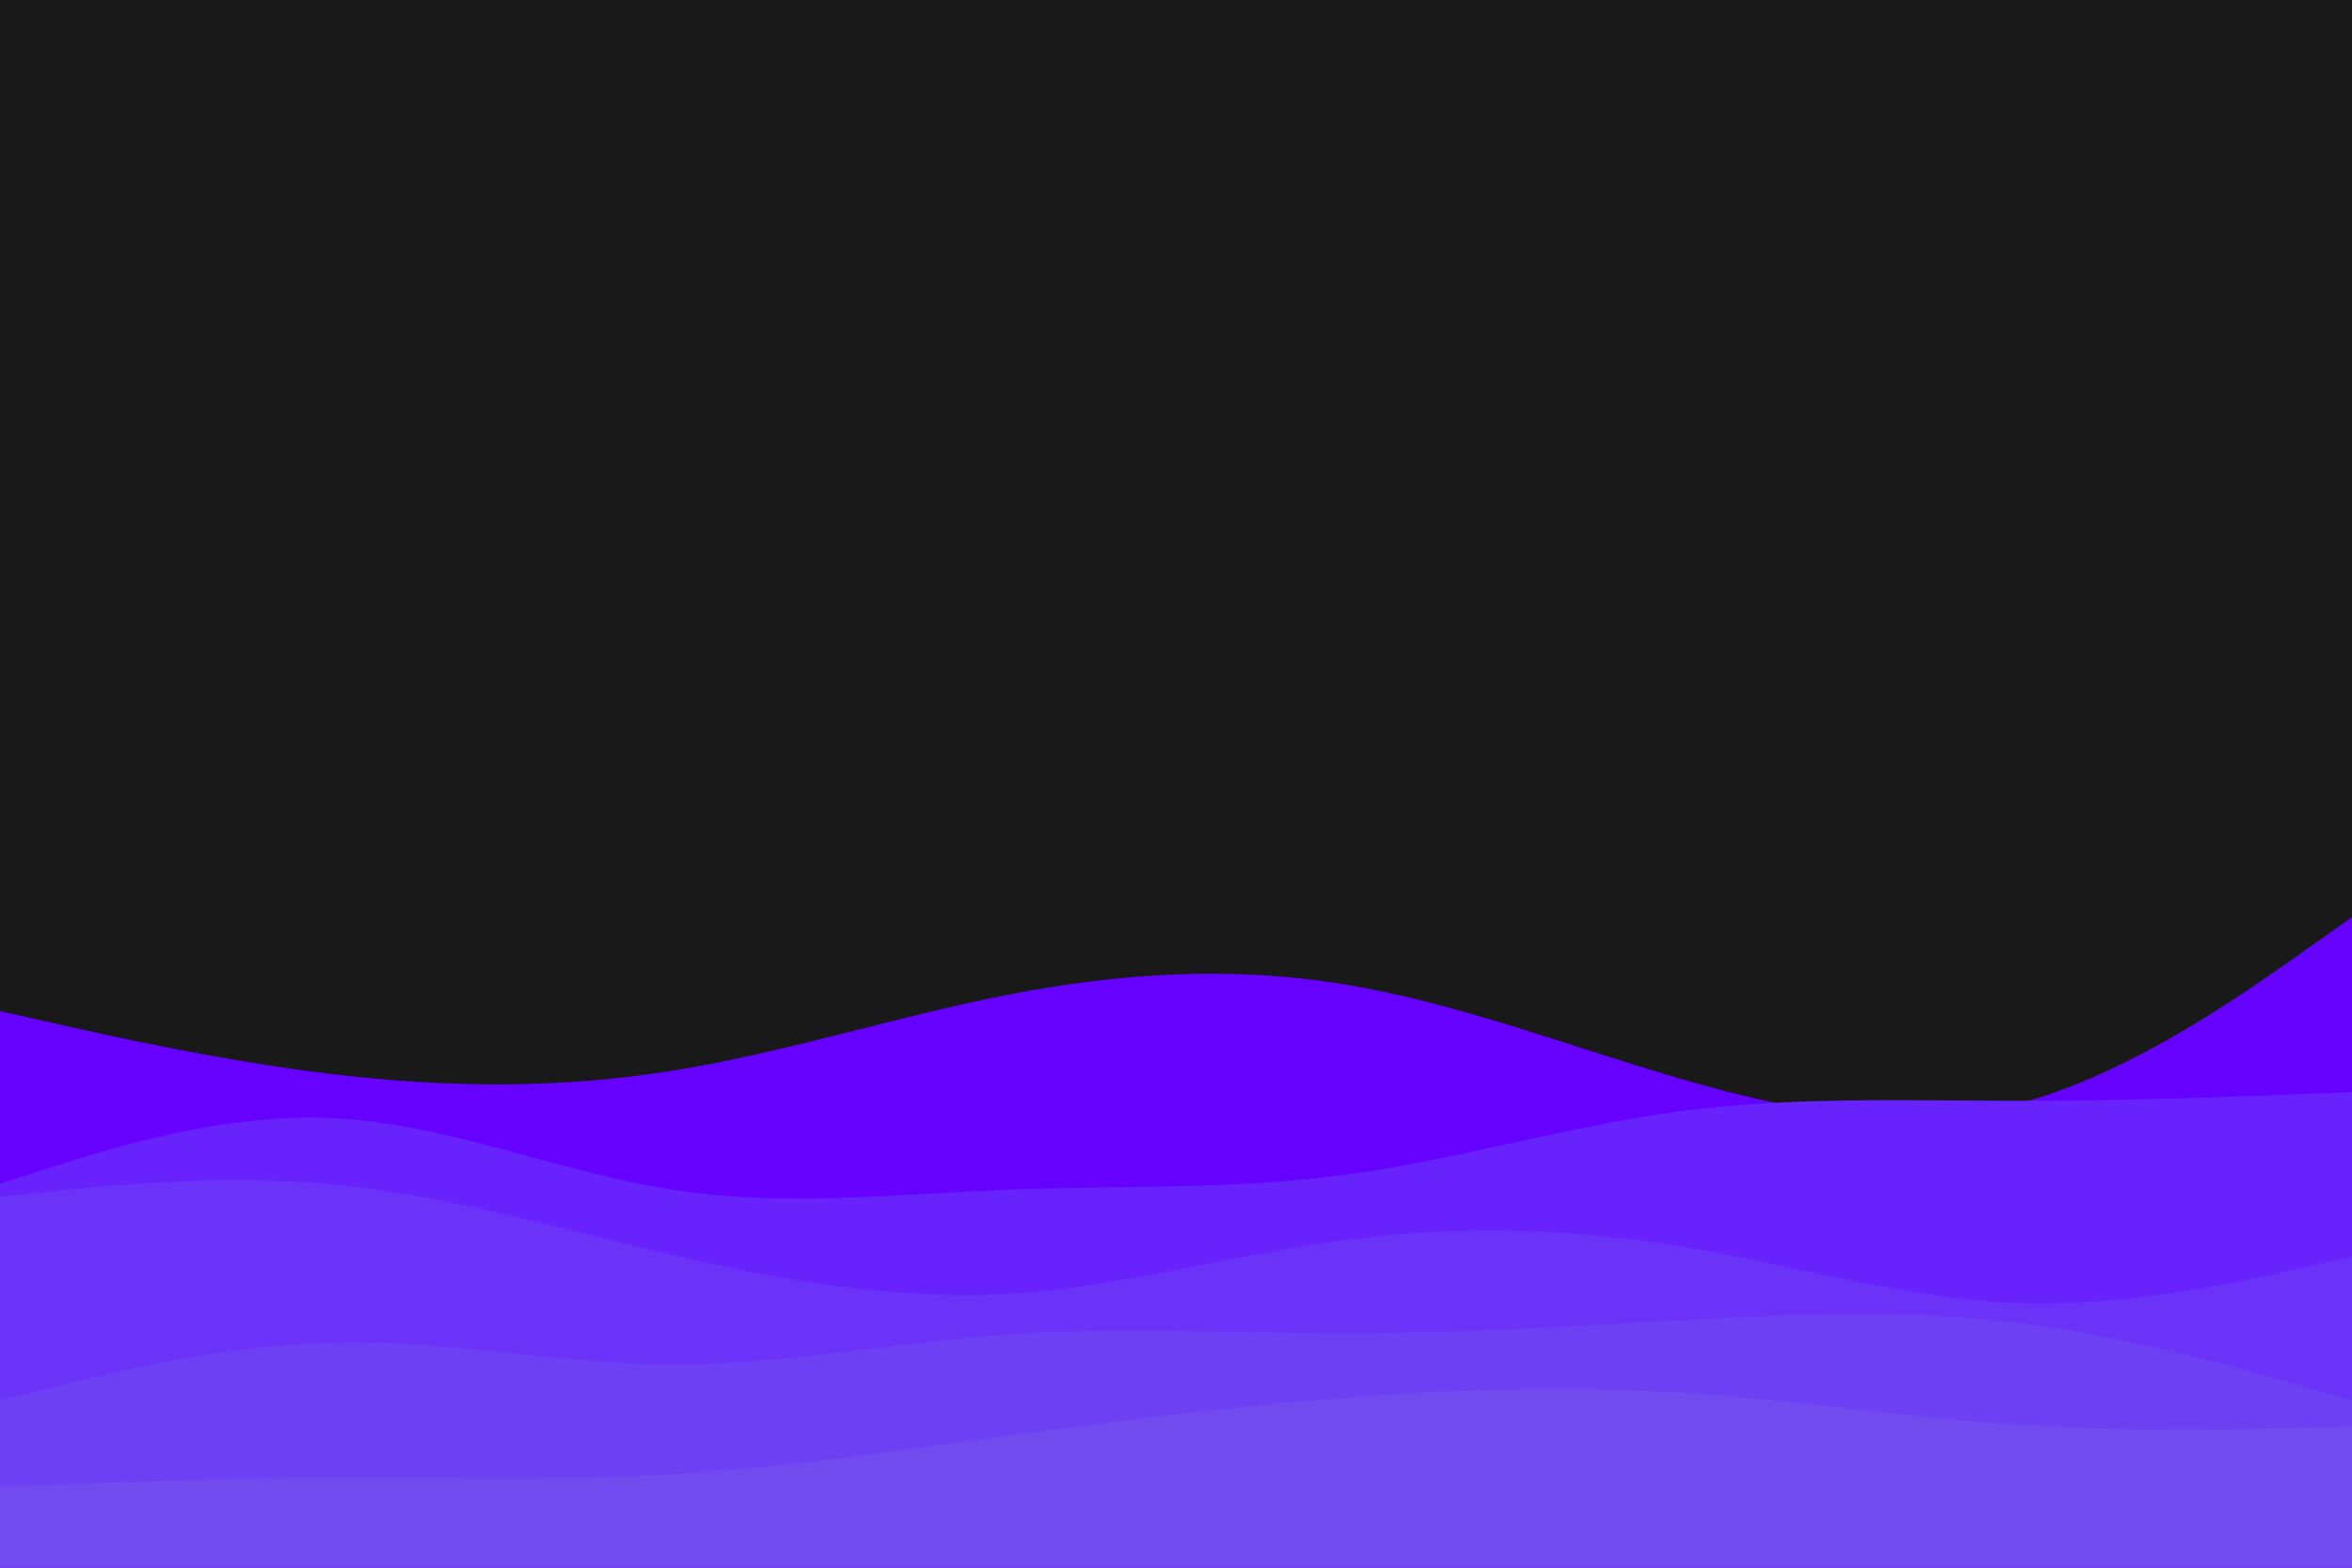 <svg id="visual" viewBox="0 0 900 600" width="900" height="600" xmlns="http://www.w3.org/2000/svg" xmlns:xlink="http://www.w3.org/1999/xlink" version="1.1"><rect x="0" y="0" width="900" height="600" fill="#191919"></rect><path d="M0 387L21.5 391.8C43 396.7 86 406.3 128.8 411.3C171.7 416.3 214.3 416.7 257.2 409.8C300 403 343 389 385.8 380.7C428.7 372.3 471.3 369.7 514.2 376.7C557 383.7 600 400.3 642.8 412.8C685.7 425.3 728.3 433.7 771.2 422.7C814 411.7 857 381.3 878.5 366.2L900 351L900 601L878.5 601C857 601 814 601 771.2 601C728.3 601 685.7 601 642.8 601C600 601 557 601 514.2 601C471.3 601 428.7 601 385.8 601C343 601 300 601 257.2 601C214.3 601 171.7 601 128.8 601C86 601 43 601 21.5 601L0 601Z" fill="#6600ff"></path><path d="M0 453L21.5 446.2C43 439.3 86 425.7 128.8 428C171.7 430.3 214.3 448.7 257.2 455.3C300 462 343 457 385.8 455.3C428.7 453.7 471.3 455.3 514.2 449.7C557 444 600 431 642.8 425.3C685.7 419.7 728.3 421.3 771.2 421.3C814 421.3 857 419.7 878.5 418.8L900 418L900 601L878.5 601C857 601 814 601 771.2 601C728.3 601 685.7 601 642.8 601C600 601 557 601 514.2 601C471.3 601 428.7 601 385.8 601C343 601 300 601 257.2 601C214.3 601 171.7 601 128.8 601C86 601 43 601 21.5 601L0 601Z" fill="#6822fc"></path><path d="M0 458L21.5 455.8C43 453.7 86 449.3 128.8 453.5C171.7 457.7 214.3 470.3 257.2 480.3C300 490.3 343 497.7 385.8 495.2C428.7 492.7 471.3 480.3 514.2 474.7C557 469 600 470 642.8 477C685.7 484 728.3 497 771.2 498.7C814 500.3 857 490.7 878.5 485.8L900 481L900 601L878.5 601C857 601 814 601 771.2 601C728.3 601 685.7 601 642.8 601C600 601 557 601 514.2 601C471.3 601 428.7 601 385.8 601C343 601 300 601 257.2 601C214.3 601 171.7 601 128.8 601C86 601 43 601 21.5 601L0 601Z" fill="#6b33f8"></path><path d="M0 536L21.5 530.7C43 525.3 86 514.7 128.8 513.8C171.7 513 214.3 522 257.2 522.2C300 522.3 343 513.7 385.8 510.7C428.7 507.7 471.3 510.3 514.2 510.3C557 510.3 600 507.7 642.8 505.3C685.7 503 728.3 501 771.2 506.2C814 511.3 857 523.7 878.5 529.8L900 536L900 601L878.5 601C857 601 814 601 771.2 601C728.3 601 685.7 601 642.8 601C600 601 557 601 514.2 601C471.3 601 428.7 601 385.8 601C343 601 300 601 257.2 601C214.3 601 171.7 601 128.8 601C86 601 43 601 21.5 601L0 601Z" fill="#6e40f4"></path><path d="M0 569L21.5 568.2C43 567.3 86 565.7 128.8 565.5C171.7 565.3 214.3 566.7 257.2 564.2C300 561.7 343 555.3 385.8 549.5C428.7 543.7 471.3 538.3 514.2 535C557 531.7 600 530.3 642.8 533C685.7 535.7 728.3 542.3 771.2 545.2C814 548 857 547 878.5 546.5L900 546L900 601L878.5 601C857 601 814 601 771.2 601C728.3 601 685.7 601 642.8 601C600 601 557 601 514.2 601C471.3 601 428.7 601 385.8 601C343 601 300 601 257.2 601C214.3 601 171.7 601 128.8 601C86 601 43 601 21.5 601L0 601Z" fill="#724bef"></path></svg>